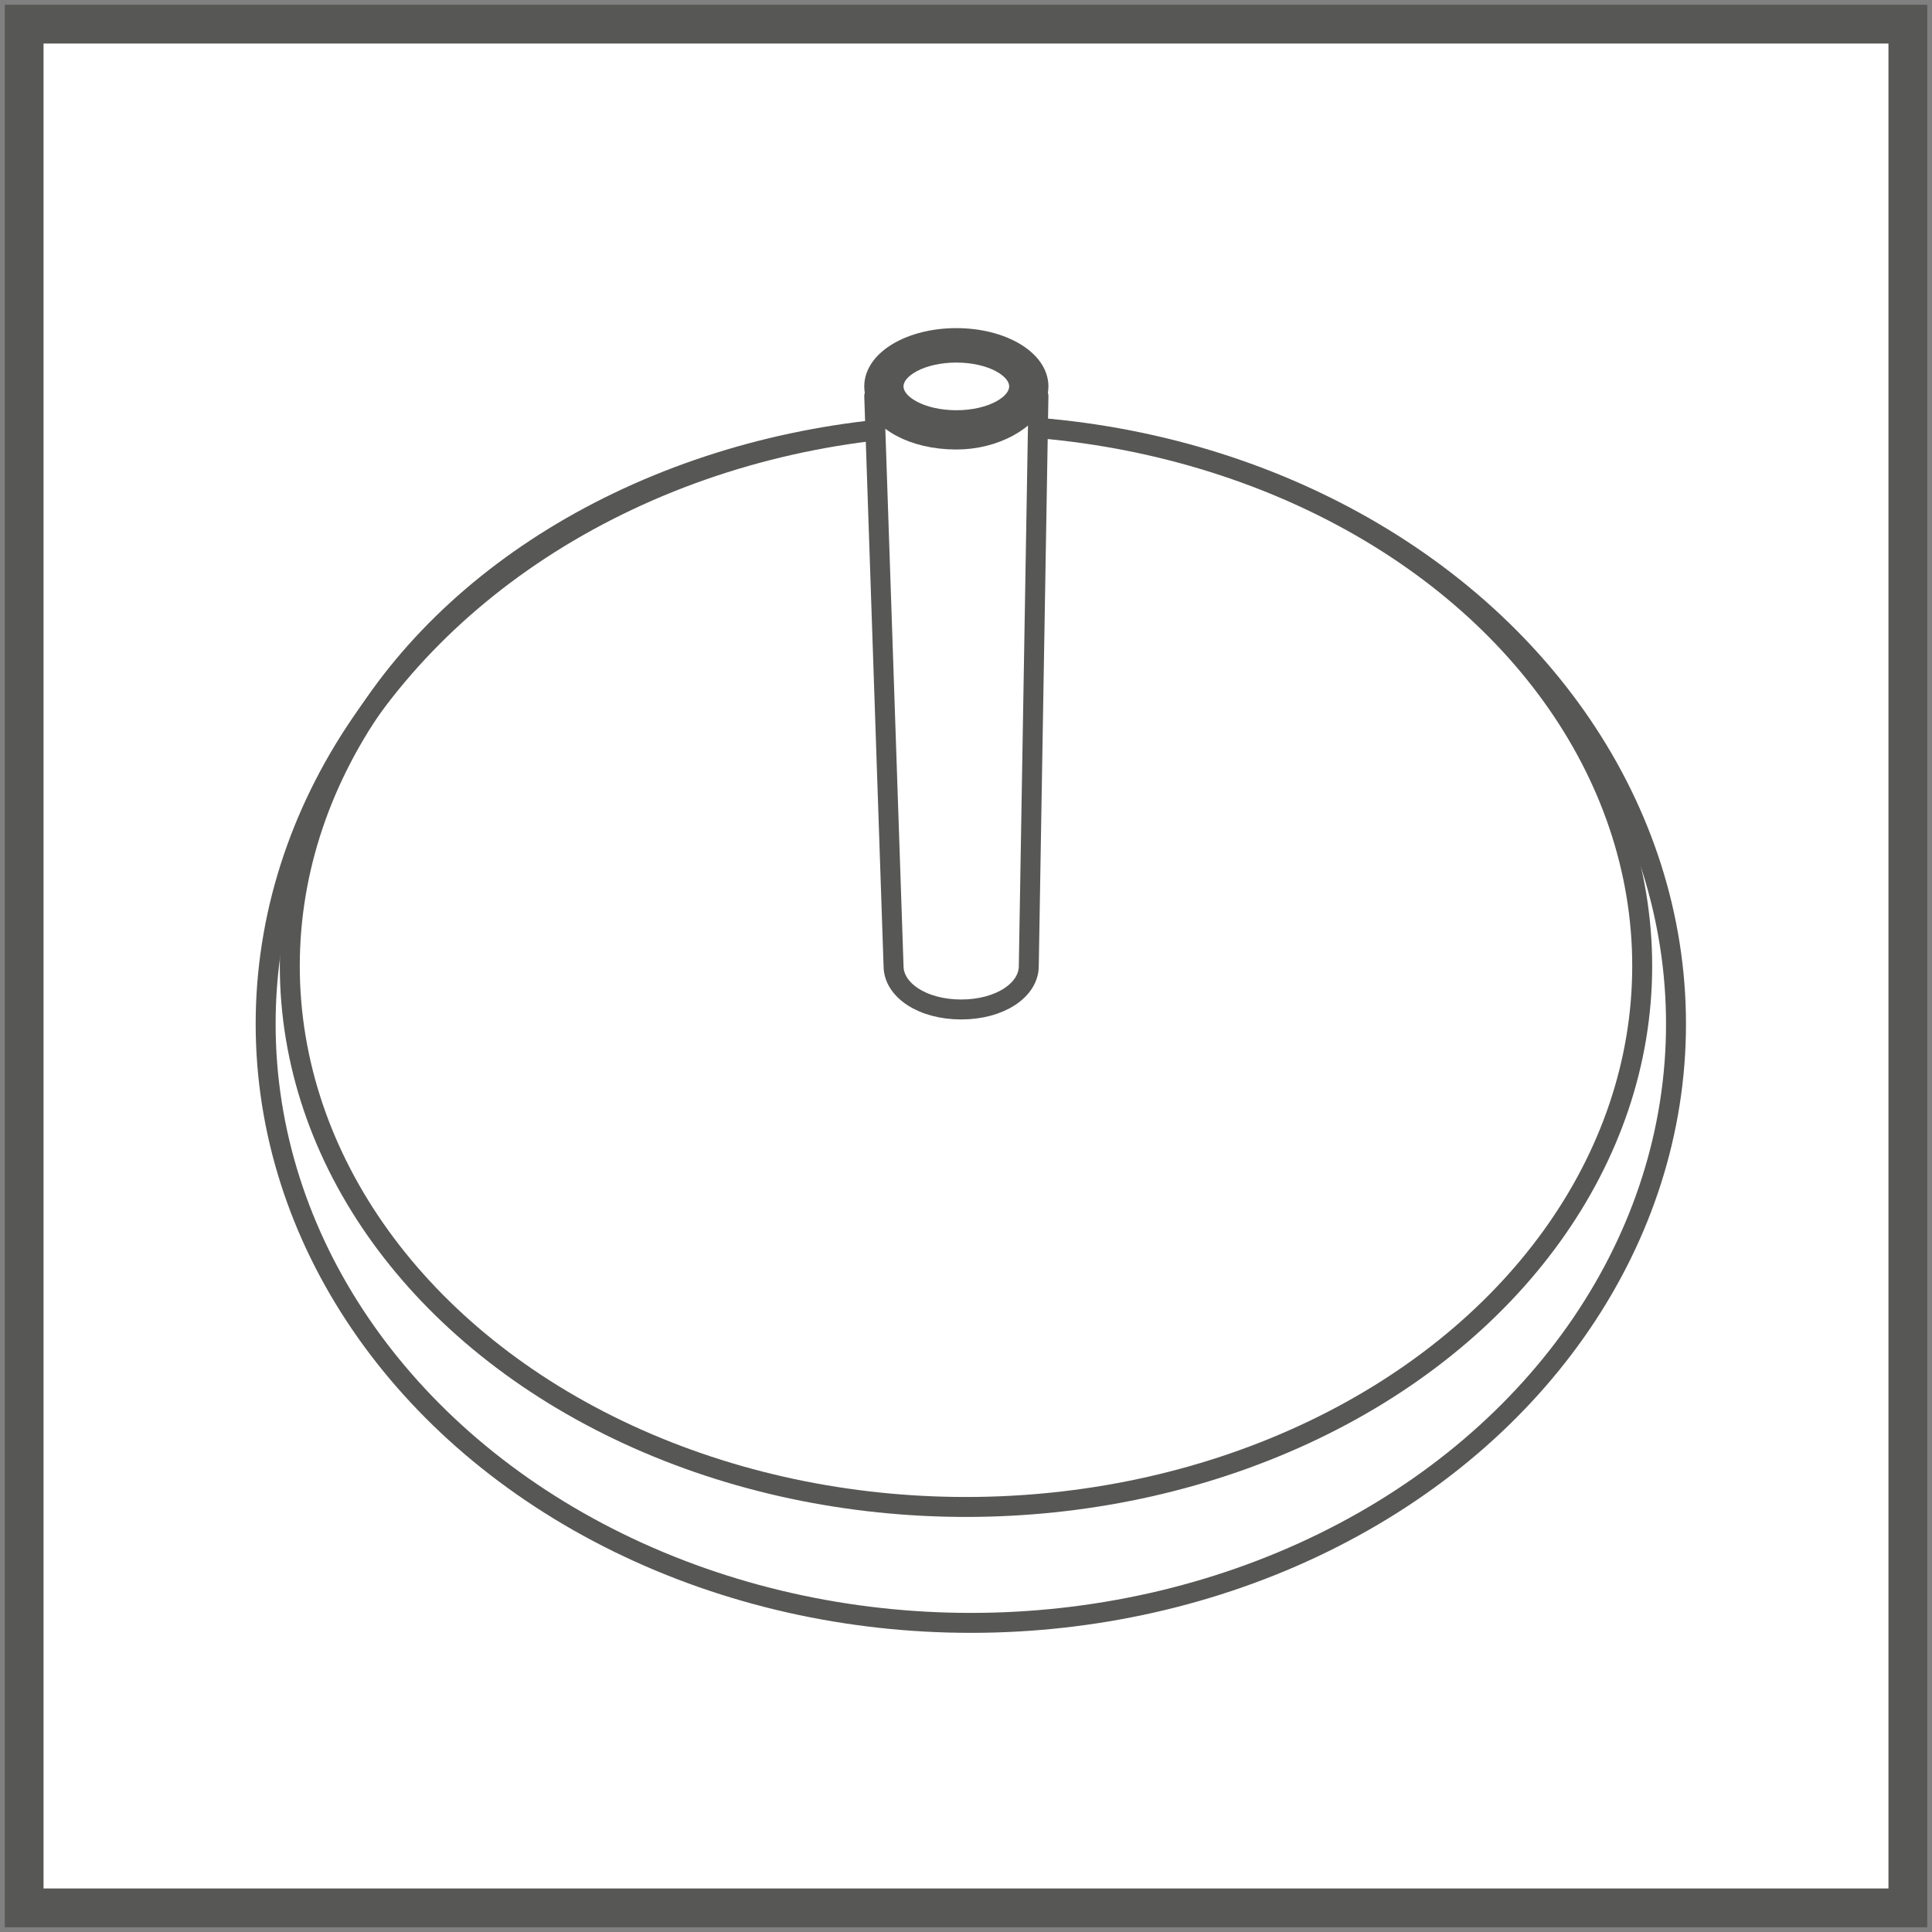 <?xml version="1.0" encoding="utf-8"?>
<!-- Generator: Adobe Illustrator 19.2.1, SVG Export Plug-In . SVG Version: 6.00 Build 0)  -->
<svg version="1.1" id="Layer_1" xmlns="http://www.w3.org/2000/svg" xmlns:xlink="http://www.w3.org/1999/xlink" x="0px" y="0px"
	 width="40px" height="40px" viewBox="0 0 40 40" enable-background="new 0 0 40 40" xml:space="preserve">
<rect x="0" y="0" width="40" height="40" fill="#808080" stroke="none"/>
<g id="inne">
</g>
<g id="parasole">
</g>
<g id="markizy_i_zadaszenia">
</g>
<g id="Layer_13">
</g>
<g id="Layer_12">
</g>
<g id="Layer_10">
</g>
<g id="Layer_11">
</g>
<g id="podstawy">
	<g>
		<rect x="0.5" y="0.5" fill="#FFFFFF" width="39" height="39"/>
		<rect x="0.5" y="0.5" fill="none" stroke="#575756" stroke-width="0.803" stroke-miterlimit="22.926" width="39" height="39"/>
		<ellipse fill="#FFFFFF" cx="20.1" cy="21.2" rx="14.6" ry="12.4"/>
		
			<ellipse fill="none" stroke="#575756" stroke-width="0.413" stroke-linecap="round" stroke-linejoin="round" stroke-miterlimit="22.926" cx="20.1" cy="21.2" rx="14.6" ry="12.4"/>
		
			<ellipse fill="none" stroke="#575756" stroke-width="0.413" stroke-linecap="round" stroke-linejoin="round" stroke-miterlimit="22.926" cx="20" cy="20" rx="14" ry="11.2"/>
		<ellipse fill="#FFFFFF" cx="19.8" cy="8" rx="1.7" ry="1"/>
		
			<ellipse fill="none" stroke="#575756" stroke-width="0.413" stroke-linecap="round" stroke-linejoin="round" stroke-miterlimit="22.926" cx="19.8" cy="8" rx="1.7" ry="1"/>
		<path fill="#FFFFFF" d="M21.3,20c0,0.5-0.6,0.9-1.4,0.9s-1.4-0.4-1.4-0.9L18.1,8.2c0.1,0.5,0.8,0.9,1.7,0.9c0.8,0,1.5-0.4,1.7-0.9
			l0,0L21.3,20z"/>
		
			<path fill="none" stroke="#575756" stroke-width="0.413" stroke-linecap="round" stroke-linejoin="round" stroke-miterlimit="22.926" d="
			M21.3,20c0,0.5-0.6,0.9-1.4,0.9s-1.4-0.4-1.4-0.9L18.1,8.2c0.1,0.5,0.8,0.9,1.7,0.9c0.8,0,1.5-0.4,1.7-0.9l0,0L21.3,20z"/>
		<ellipse fill="#FFFFFF" cx="19.8" cy="8" rx="1.3" ry="0.7"/>
		
			<ellipse fill="none" stroke="#575756" stroke-width="0.413" stroke-linecap="round" stroke-linejoin="round" stroke-miterlimit="22.926" cx="19.8" cy="8" rx="1.3" ry="0.7"/>
	</g>
</g>
<g id="osłony_zewnętrzne">
</g>
<g id="osłony_wewnętrzne">
</g>
<g id="interface">
</g>
<g id="kategorie">
</g>
</svg>
